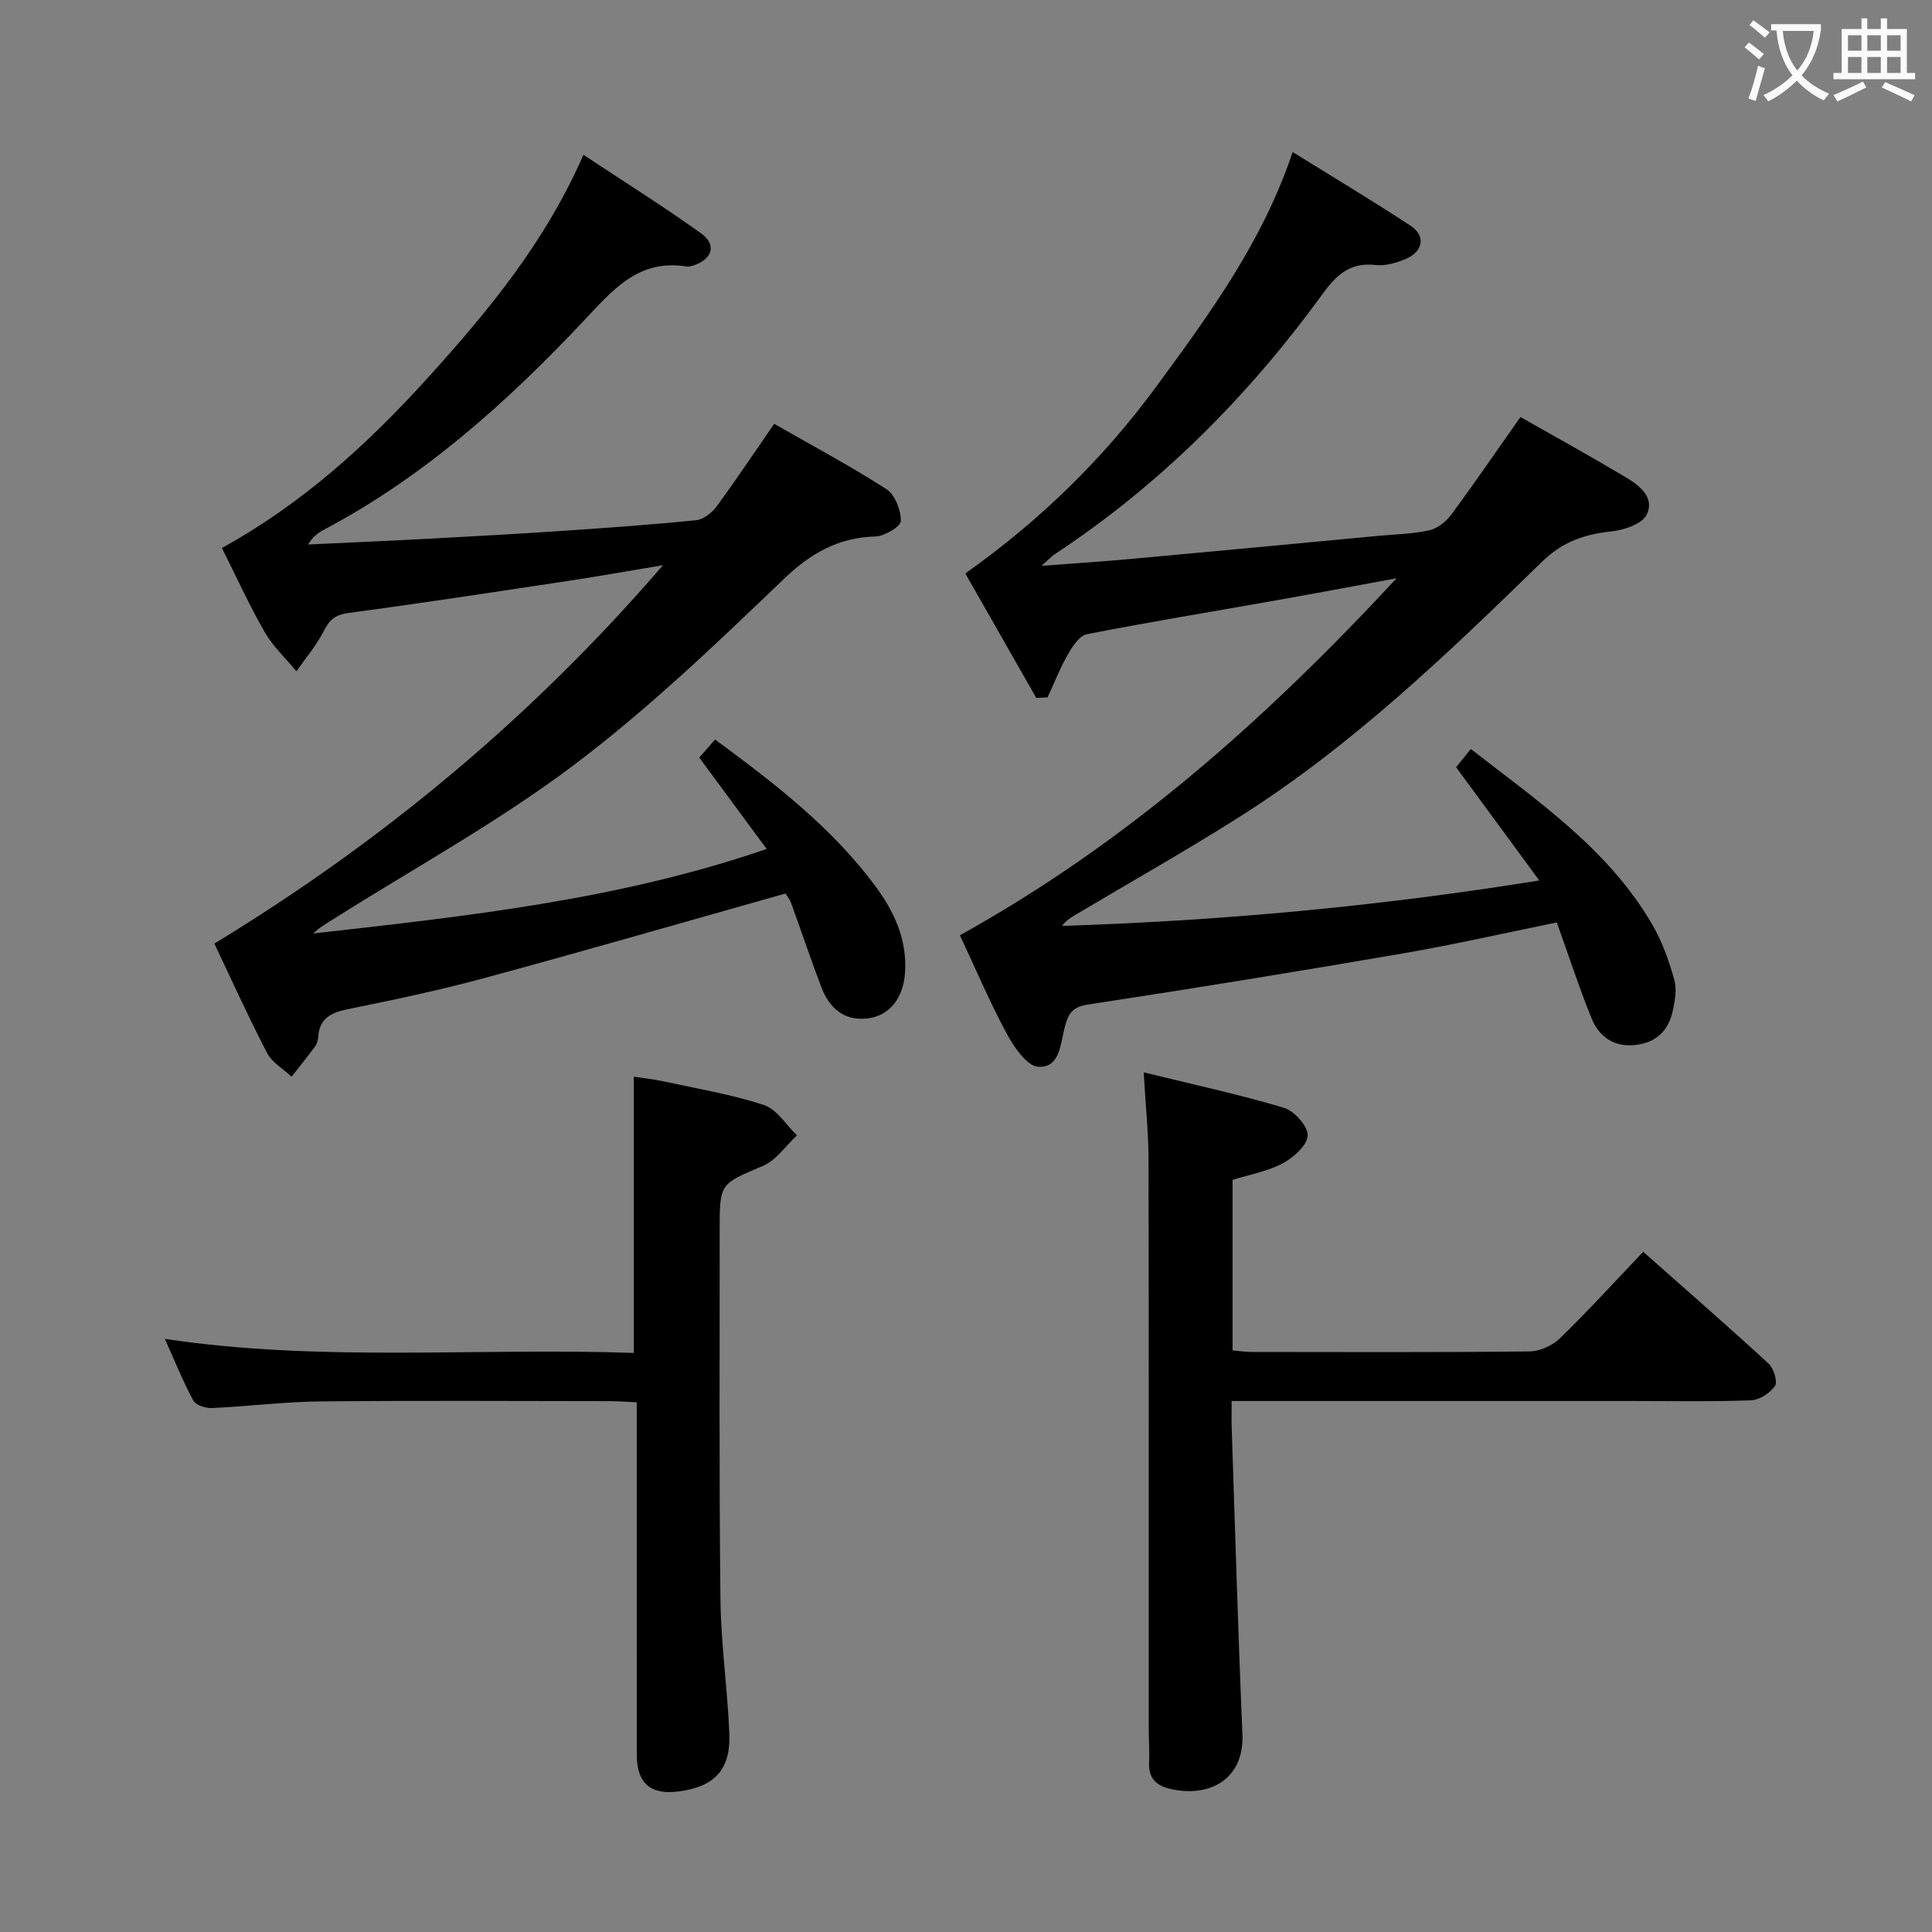 <svg enable-background="new 0 0 400 400" viewBox="0 0 400 400" xmlns="http://www.w3.org/2000/svg"><rect x="0" y="0" width="400" height="400" fill="#808080" stroke="none"/><g fill="#010000"><path d="m198.74 193.64c34.54-19.17 63.15-44.52 90.41-73.92-9.19 1.69-17.04 3.18-24.91 4.57-13.07 2.32-26.17 4.46-39.19 7.01-1.54.3-2.99 2.5-3.93 4.14-1.64 2.85-2.84 5.95-4.23 8.94-.78.04-1.56.08-2.34.12-4.94-8.66-9.87-17.32-14.69-25.77 15.64-11.1 28.71-23.91 39.72-38.94 10.93-14.91 21.84-29.78 28.05-48.31 8.56 5.31 16.62 10.13 24.45 15.28 3.13 2.06 2.58 5.3-1.01 6.84-1.94.83-4.25 1.5-6.28 1.27-5.22-.6-8.04 1.98-10.92 5.93-15.39 21.19-33.61 39.53-55.57 53.99-.52.34-.94.83-2.66 2.36 7.24-.55 13.06-.93 18.87-1.46 17.04-1.55 34.08-3.17 51.11-4.77 3.47-.33 7.01-.37 10.38-1.15 1.69-.39 3.45-1.84 4.53-3.3 4.82-6.53 9.4-13.23 14.26-20.13 7.3 4.15 14.57 8.16 21.7 12.41 2.88 1.72 6.24 4.24 4.41 7.85-.97 1.92-4.67 3.14-7.27 3.42-5.58.6-10.09 2.1-14.4 6.31-19.54 19.05-39.27 38-62.47 52.71-11.23 7.12-22.83 13.65-34.26 20.46-.93.55-1.84 1.13-2.61 2.2 32.69-1.06 65.11-3.98 98.8-9.41-6.13-8.35-11.57-15.75-17.22-23.44.77-.95 1.79-2.21 3.05-3.78 13.95 10.86 28.47 20.75 37.52 36.27 2.06 3.53 3.49 7.51 4.59 11.46.58 2.09.14 4.62-.39 6.83-.93 3.93-3.55 6.28-7.7 6.73-4.48.48-7.51-1.78-9.06-5.6-2.6-6.44-4.75-13.06-7.16-19.78-10.77 2.19-21.25 4.59-31.83 6.41-21.76 3.74-43.56 7.29-65.39 10.61-3.28.5-4.01 2.19-4.66 4.69-.9 3.45-1 8.48-5.5 8.17-2.38-.16-5.06-4.16-6.57-6.97-3.54-6.58-6.45-13.48-9.63-20.25z"/><path d="m158.73 175.77c-4.74-6.43-9.15-12.41-13.96-18.93.87-.98 2-2.27 3.28-3.73 12.33 9.09 24.17 18.18 33.19 30.36 3.94 5.33 6.61 11.13 6.13 17.99-.36 5.25-3.29 8.95-7.92 9.41-4.87.49-7.82-2.31-9.43-6.56-2.18-5.73-4.12-11.56-6.22-17.32-.33-.9-.98-1.69-1.17-2-20.91 5.9-41.44 11.84-62.06 17.43-9.43 2.56-19.02 4.59-28.61 6.53-3.54.72-5.86 1.96-6.09 5.83-.04.64-.26 1.37-.64 1.88-1.57 2.12-3.23 4.18-4.86 6.26-1.74-1.63-4.07-2.95-5.1-4.95-3.97-7.67-7.53-15.55-10.89-22.61 35.11-21.34 66.04-47.16 92.88-78.34-6.44 1.07-12.86 2.22-19.31 3.2-15.26 2.31-30.52 4.64-45.82 6.69-2.73.37-3.91 1.39-5.09 3.73-1.5 2.98-3.74 5.58-5.67 8.34-2.22-2.69-4.86-5.13-6.57-8.11-3.22-5.61-5.9-11.53-8.86-17.42 16.62-9.12 30.3-21.59 42.87-35.49 12.43-13.74 24.13-27.94 31.98-45.91 8.5 5.63 16.62 10.71 24.38 16.28 3.24 2.33 2.33 5.29-1.47 6.59-.47.16-1 .33-1.47.26-10.21-1.64-15.48 5-21.69 11.58-15.79 16.73-32.91 32.04-53.49 42.92-1.23.65-2.35 1.51-3.25 3.05 8.38-.4 16.76-.75 25.14-1.2 9.13-.49 18.26-1 27.38-1.61 9.29-.63 18.57-1.28 27.83-2.22 1.51-.15 3.26-1.55 4.23-2.87 4.02-5.47 7.79-11.13 11.9-17.08 7.85 4.49 15.74 8.7 23.24 13.52 1.78 1.15 3.02 4.36 2.99 6.59-.02 1.15-3.37 3.15-5.26 3.21-7.69.24-13.32 3.4-18.95 8.79-14.05 13.46-28.19 27.03-43.7 38.69-15.62 11.74-32.94 21.23-49.51 31.7-1.46.92-2.96 1.78-4.25 3.02 31.59-3.58 63.07-6.91 93.89-17.5z"/><path d="m236.79 222.02c10.23 2.51 19.73 4.56 29.02 7.33 2.15.64 5 3.83 4.93 5.74-.08 2.03-2.92 4.57-5.16 5.76-3.15 1.68-6.84 2.32-10.39 3.43v35.3c1.43.12 2.71.33 3.98.33 19.15.02 38.31.1 57.46-.11 2.15-.02 4.78-1.2 6.34-2.72 5.82-5.65 11.28-11.66 17.24-17.91 8.87 7.86 17.5 15.37 25.92 23.12 1.08.99 1.96 3.76 1.36 4.65-.99 1.48-3.23 2.91-4.99 2.98-8.32.3-16.65.14-24.98.14-25.48 0-50.97 0-76.45 0-1.8 0-3.61 0-6.07 0 0 2.12-.05 3.89.01 5.65.71 21.11 1.32 42.22 2.22 63.33.4 9.26-6.71 13.21-14.9 11.34-3.08-.7-4.59-2.33-4.42-5.56.11-2.16-.07-4.33-.07-6.49-.01-39.48.03-78.95-.05-118.43-.02-5.45-.6-10.9-1-17.88z"/><path d="m131.23 280.11c0-19.37 0-37.94 0-57.19 1.85.28 4.04.51 6.17.97 6.95 1.51 14.03 2.68 20.76 4.89 2.68.88 4.58 4.12 6.84 6.29-2.32 2.16-4.29 5.14-7.04 6.31-8.85 3.78-8.97 3.52-8.96 13.23.02 25.49-.13 50.98.16 76.47.1 9.29 1.47 18.56 1.84 27.85.3 7.46-3.05 10.97-10.42 11.96-5.88.79-8.74-1.65-8.74-7.6-.02-22.32-.01-44.65-.01-66.97 0-1.81 0-3.62 0-5.99-2.06-.09-3.82-.24-5.57-.24-19.99-.02-39.98-.14-59.97.06-7.47.08-14.92 1.03-22.39 1.37-1.31.06-3.35-.58-3.87-1.54-2.13-3.93-3.79-8.1-5.9-12.78 32.52 4.88 64.72 1.77 97.1 2.91z"/></g><path d="m362.1 8.8c1.1.8 2.1 1.6 3.1 2.4l-1 1.1c-1.3-1.1-2.3-2-3-2.5zm1.9 4.8c.5.2.9.4 1.4.5-.6 2.3-1.3 4.5-1.9 6.8l-1.5-.5c.8-2.1 1.4-4.3 2-6.8zm-1-9.4c1.3.9 2.4 1.8 3.4 2.5l-1 1.1c-1.4-1.2-2.4-2.1-3.2-2.6zm3.7 2.2v-1.4h10.3v1.2c-.5 3.6-1.8 6.8-4 9.4 1.5 1.6 3.4 2.8 5.7 3.8-.3.4-.7.8-1.1 1.4-2.3-1.1-4.1-2.5-5.6-4.1-1.6 1.6-3.6 3.1-5.9 4.3-.3-.5-.7-.9-1-1.3 2.4-1.1 4.4-2.5 6-4.1-1.9-2.5-3-5.6-3.3-9.3h-1.1zm8.8 0h-6.4c.3 3.3 1.3 6 3 8.2 2-2.3 3.1-5.1 3.4-8.2z" fill="#fbfafa"/><path d="m385.3 3.8h1.3v2.2h2.8v-2.2h1.3v2.2h4.1v9.1h1.7v1.3h-16.9v-1.3h1.7v-9.1h4.1v-2.2zm.4 13.1.7 1.2c-1.8.9-3.8 1.9-6 2.9-.2-.4-.5-.8-.8-1.3 2.3-1 4.3-1.9 6.1-2.8zm-3.1-6.4h2.8v-3.2h-2.8zm0 4.6h2.8v-3.3h-2.8zm4-4.6h2.8v-3.2h-2.8zm0 4.6h2.8v-3.3h-2.8zm3.7 1.9c2.1.9 4.1 1.8 6.1 2.7l-.7 1.3c-2.2-1.1-4.2-2-6.1-2.9zm3.2-9.7h-2.8v3.2h2.8zm-2.8 7.8h2.8v-3.3h-2.8z" fill="#fbfafa"/></svg>